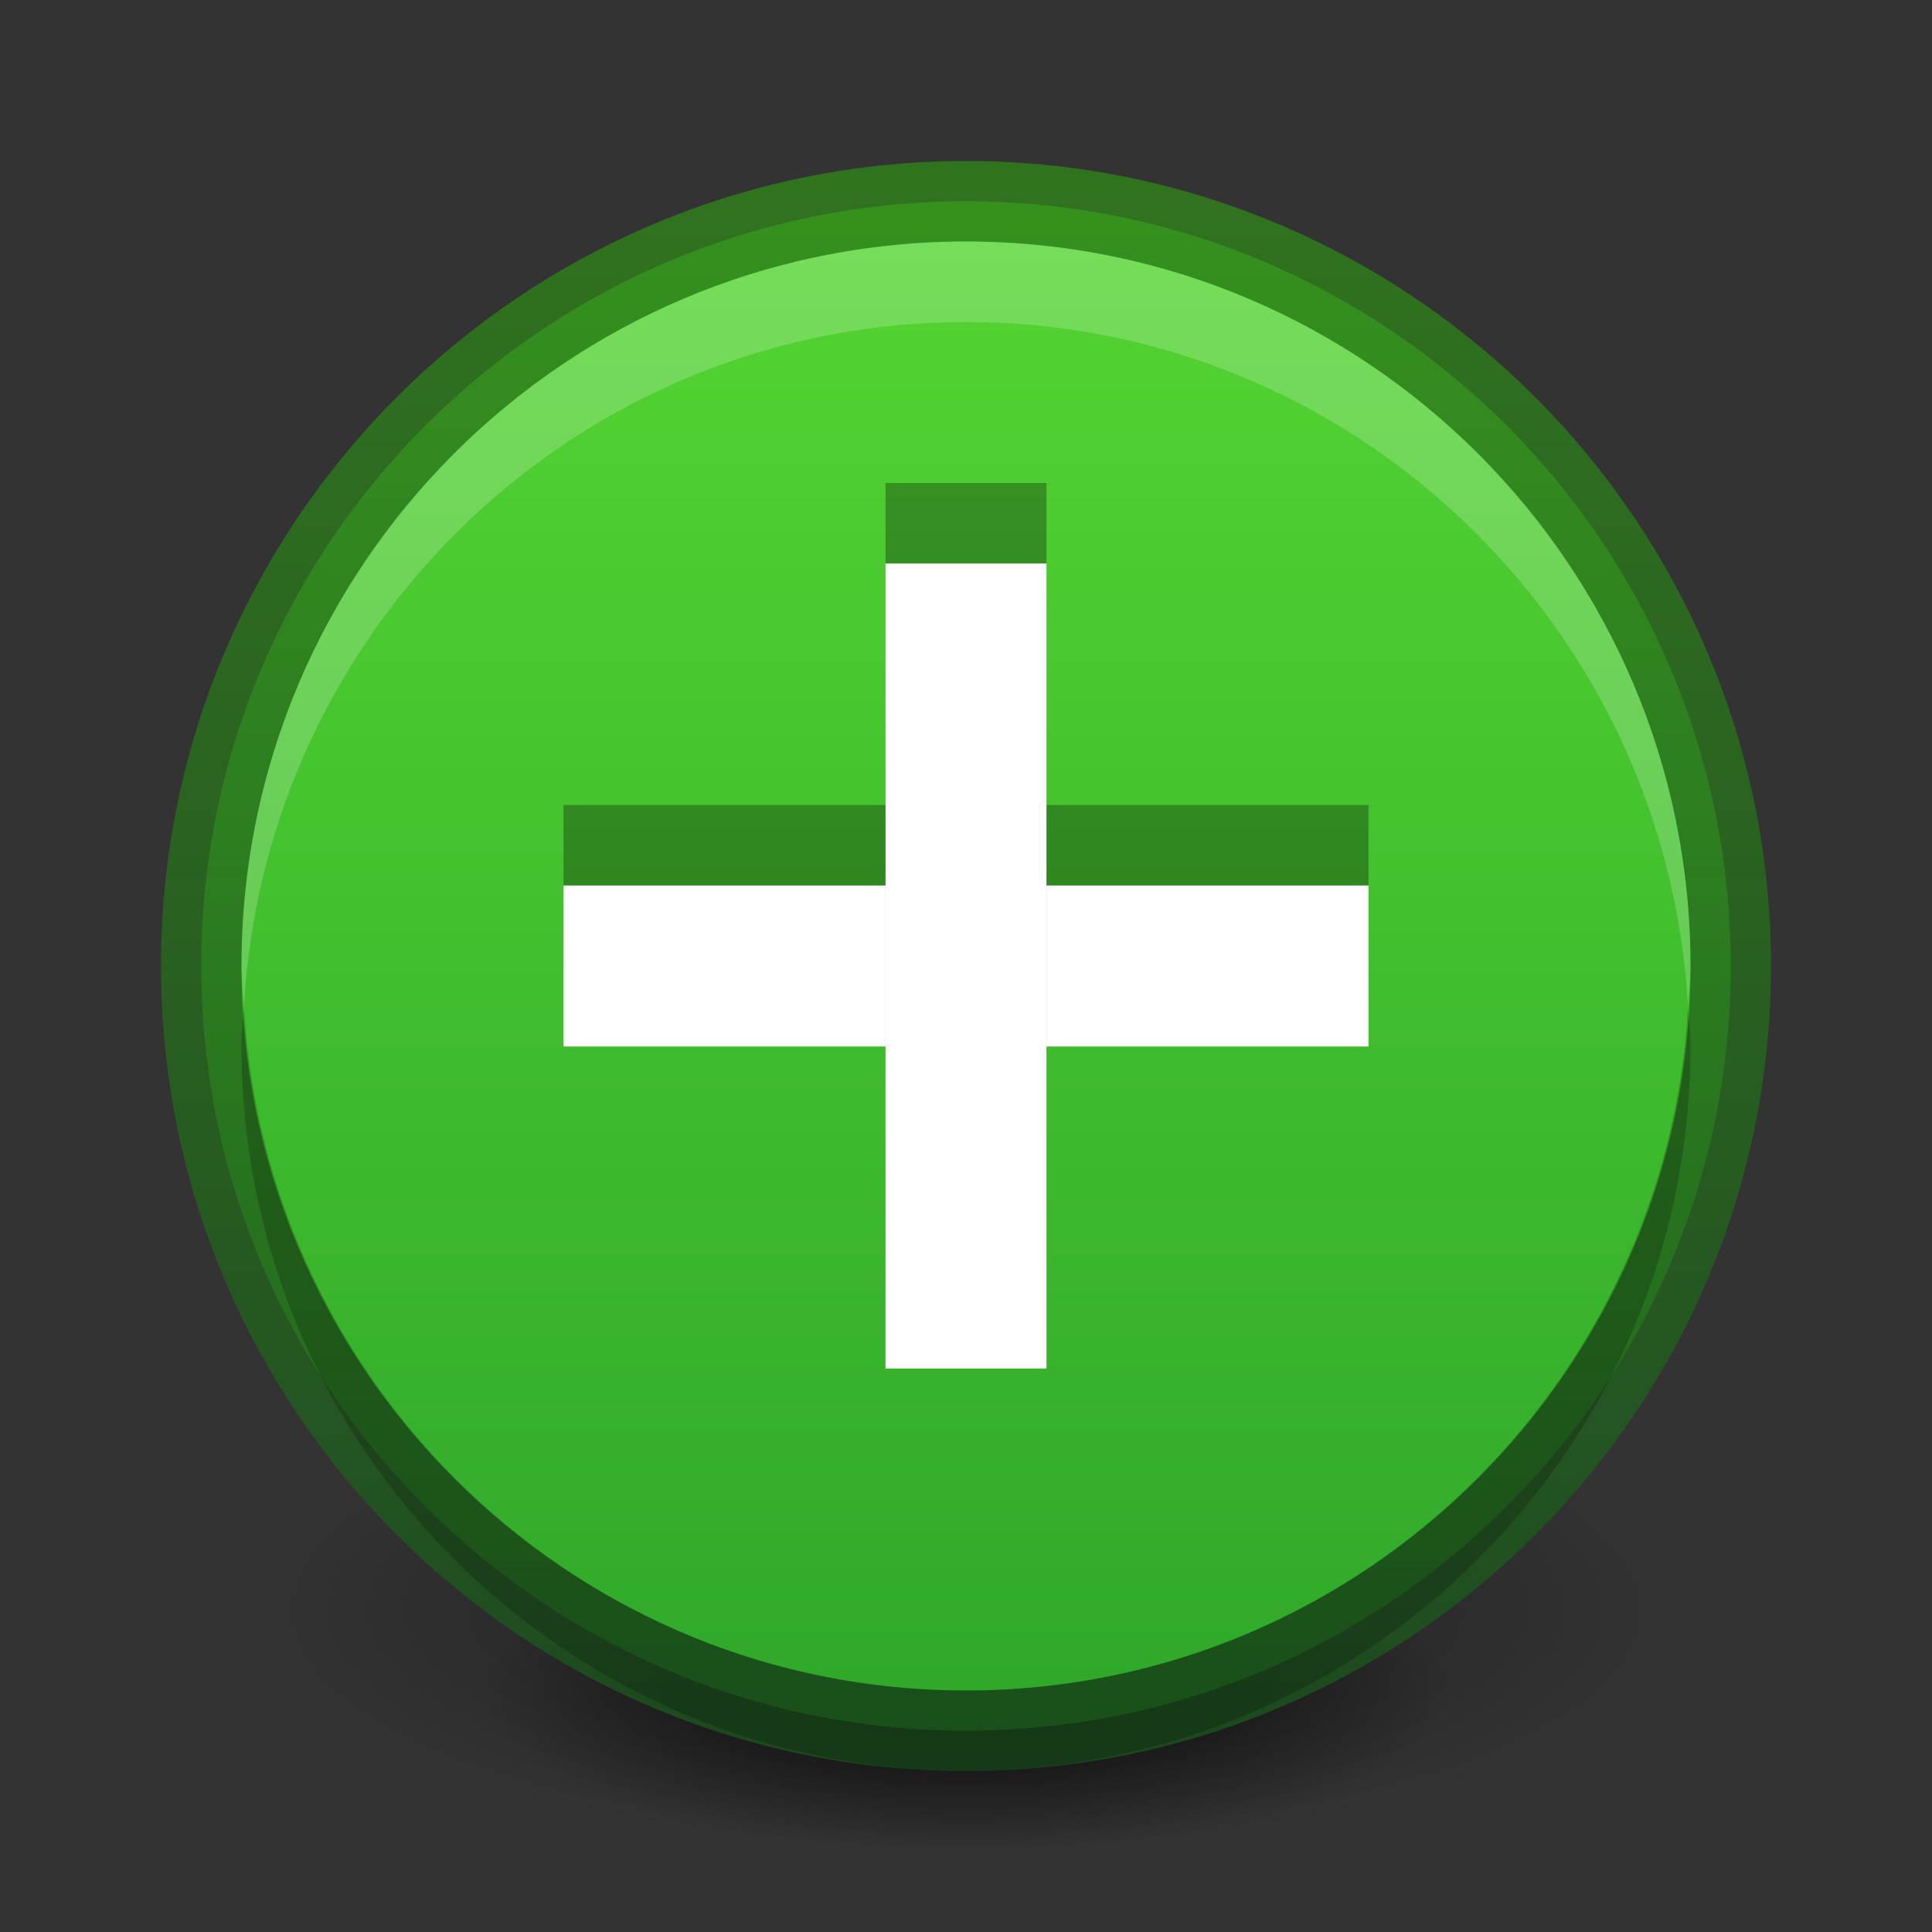 <svg xmlns="http://www.w3.org/2000/svg" xmlns:svg="http://www.w3.org/2000/svg" xmlns:xlink="http://www.w3.org/1999/xlink" id="svg3495" width="24" height="24" version="1.1"><rect width="100%" height="100%" fill="#333333" stroke="none"/><defs id="defs3497"><linearGradient id="linearGradient3802" x1="11" x2="11" y1="0" y2="22" gradientTransform="matrix(1,0,0,-1,1,47)" gradientUnits="userSpaceOnUse" xlink:href="#linearGradient3886"/><linearGradient id="linearGradient3904"><stop id="stop3906" offset="0" style="stop-color:#1c521e;stop-opacity:1"/><stop id="stop3908" offset="1" style="stop-color:#2f821a;stop-opacity:1"/></linearGradient><linearGradient id="linearGradient3886"><stop style="stop-color:#2ca42a;stop-opacity:1" id="stop3888" offset="0"/><stop style="stop-color:#57d932;stop-opacity:1" id="stop3890" offset="1"/></linearGradient><linearGradient id="linearGradient3975" x1="1" x2="21" y1="11" y2="11" gradientTransform="matrix(0,-1,1,0,1,47)" gradientUnits="userSpaceOnUse" xlink:href="#linearGradient3904"/><radialGradient id="radialGradient3993" cx="11" cy="20" r="9" fx="11" fy="20" gradientTransform="matrix(1,0,0,0.222,0,15.556)" gradientUnits="userSpaceOnUse" xlink:href="#linearGradient3949"/><linearGradient id="linearGradient3949"><stop style="stop-color:#000;stop-opacity:1" id="stop3951" offset="0"/><stop style="stop-color:#000;stop-opacity:0" id="stop3953" offset="1"/></linearGradient><radialGradient id="radialGradient4535" cx="11" cy="20" r="9" fx="11" fy="20" gradientTransform="matrix(1,0,0,0.222,0,15.556)" gradientUnits="userSpaceOnUse" xlink:href="#linearGradient3949"/></defs><g id="layer1" transform="translate(0,-24)"><g id="g4507" transform="translate(1,-1)"><path id="path3163" d="m 20,20 c 0,1.105 -4.029,2 -9,2 -4.971,0 -9,-0.895 -9,-2 0,-1.105 4.029,-2 9,-2 4.971,0 9,0.895 9,2 z" transform="matrix(1,0,0,1.5,0,15)" style="opacity:.4;fill:url(#radialGradient3993);fill-opacity:1;stroke:none"/><path style="opacity:.8;fill:url(#radialGradient4535);fill-opacity:1;stroke:none" id="path3995" d="m 20,20 c 0,1.105 -4.029,2 -9,2 -4.971,0 -9,-0.895 -9,-2 0,-1.105 4.029,-2 9,-2 4.971,0 9,0.895 9,2 z" transform="matrix(0.667,0,0,1,3.667,26)"/></g><path style="fill:url(#linearGradient3802);fill-opacity:1;fill-rule:evenodd;stroke:none" id="path4791" d="m 12,45.5 c -5.241,0 -9.5,-4.259 -9.5,-9.5 0,-5.241 4.259,-9.5 9.5,-9.5 5.241,0 9.5,4.259 9.5,9.5 0,5.241 -4.259,9.5 -9.5,9.5 z"/><path id="path3804" d="m 2.5,36 c 0,5.241 4.259,9.5 9.5,9.5 5.241,0 9.5,-4.259 9.5,-9.5 0,-5.241 -4.259,-9.5 -9.5,-9.5 -5.241,0 -9.5,4.259 -9.5,9.5 z" style="opacity:.81;fill:none;stroke:url(#linearGradient3975);stroke-opacity:1"/><path style="opacity:.2;fill:#fff;fill-opacity:1;fill-rule:evenodd;stroke:none" id="path3806" d="m 12,27 c -4.97,0 -9,4.03 -9,9 0,0.172 0.022,0.331 0.031,0.5 C 3.296,31.768 7.202,28 12,28 c 4.798,0 8.704,3.768 8.969,8.5 C 20.978,36.331 21,36.172 21,36 21,31.03 16.97,27 12,27 z"/><path id="path3820" d="M 12,46 C 7.03,46 3,41.97 3,37 3,36.828 3.022,36.669 3.031,36.5 3.296,41.232 7.202,45 12,45 16.798,45 20.704,41.232 20.969,36.5 20.978,36.669 21,36.828 21,37 c 0,4.97 -4.03,9 -9,9 z" style="opacity:.2;fill:#000;fill-opacity:1;fill-rule:evenodd;stroke:none"/></g><g id="layer2" transform="translate(0,2)"><rect id="rect3854" width="10" height="2" x="7" y="8" style="opacity:.3;fill:#000;fill-opacity:1;stroke:none"/><rect style="fill:#fff;fill-opacity:1;stroke:none" id="rect3084" width="10" height="2" x="7" y="9"/><rect style="opacity:.3;fill:#000;fill-opacity:1;stroke:none" id="rect3015" width="10" height="2" x="4" y="-13" transform="matrix(0,1,-1,0,0,0)"/><rect id="rect3017" width="10" height="2" x="5" y="-13" transform="matrix(0,1,-1,0,0,0)" style="fill:#fff;fill-opacity:1;stroke:none"/></g></svg>